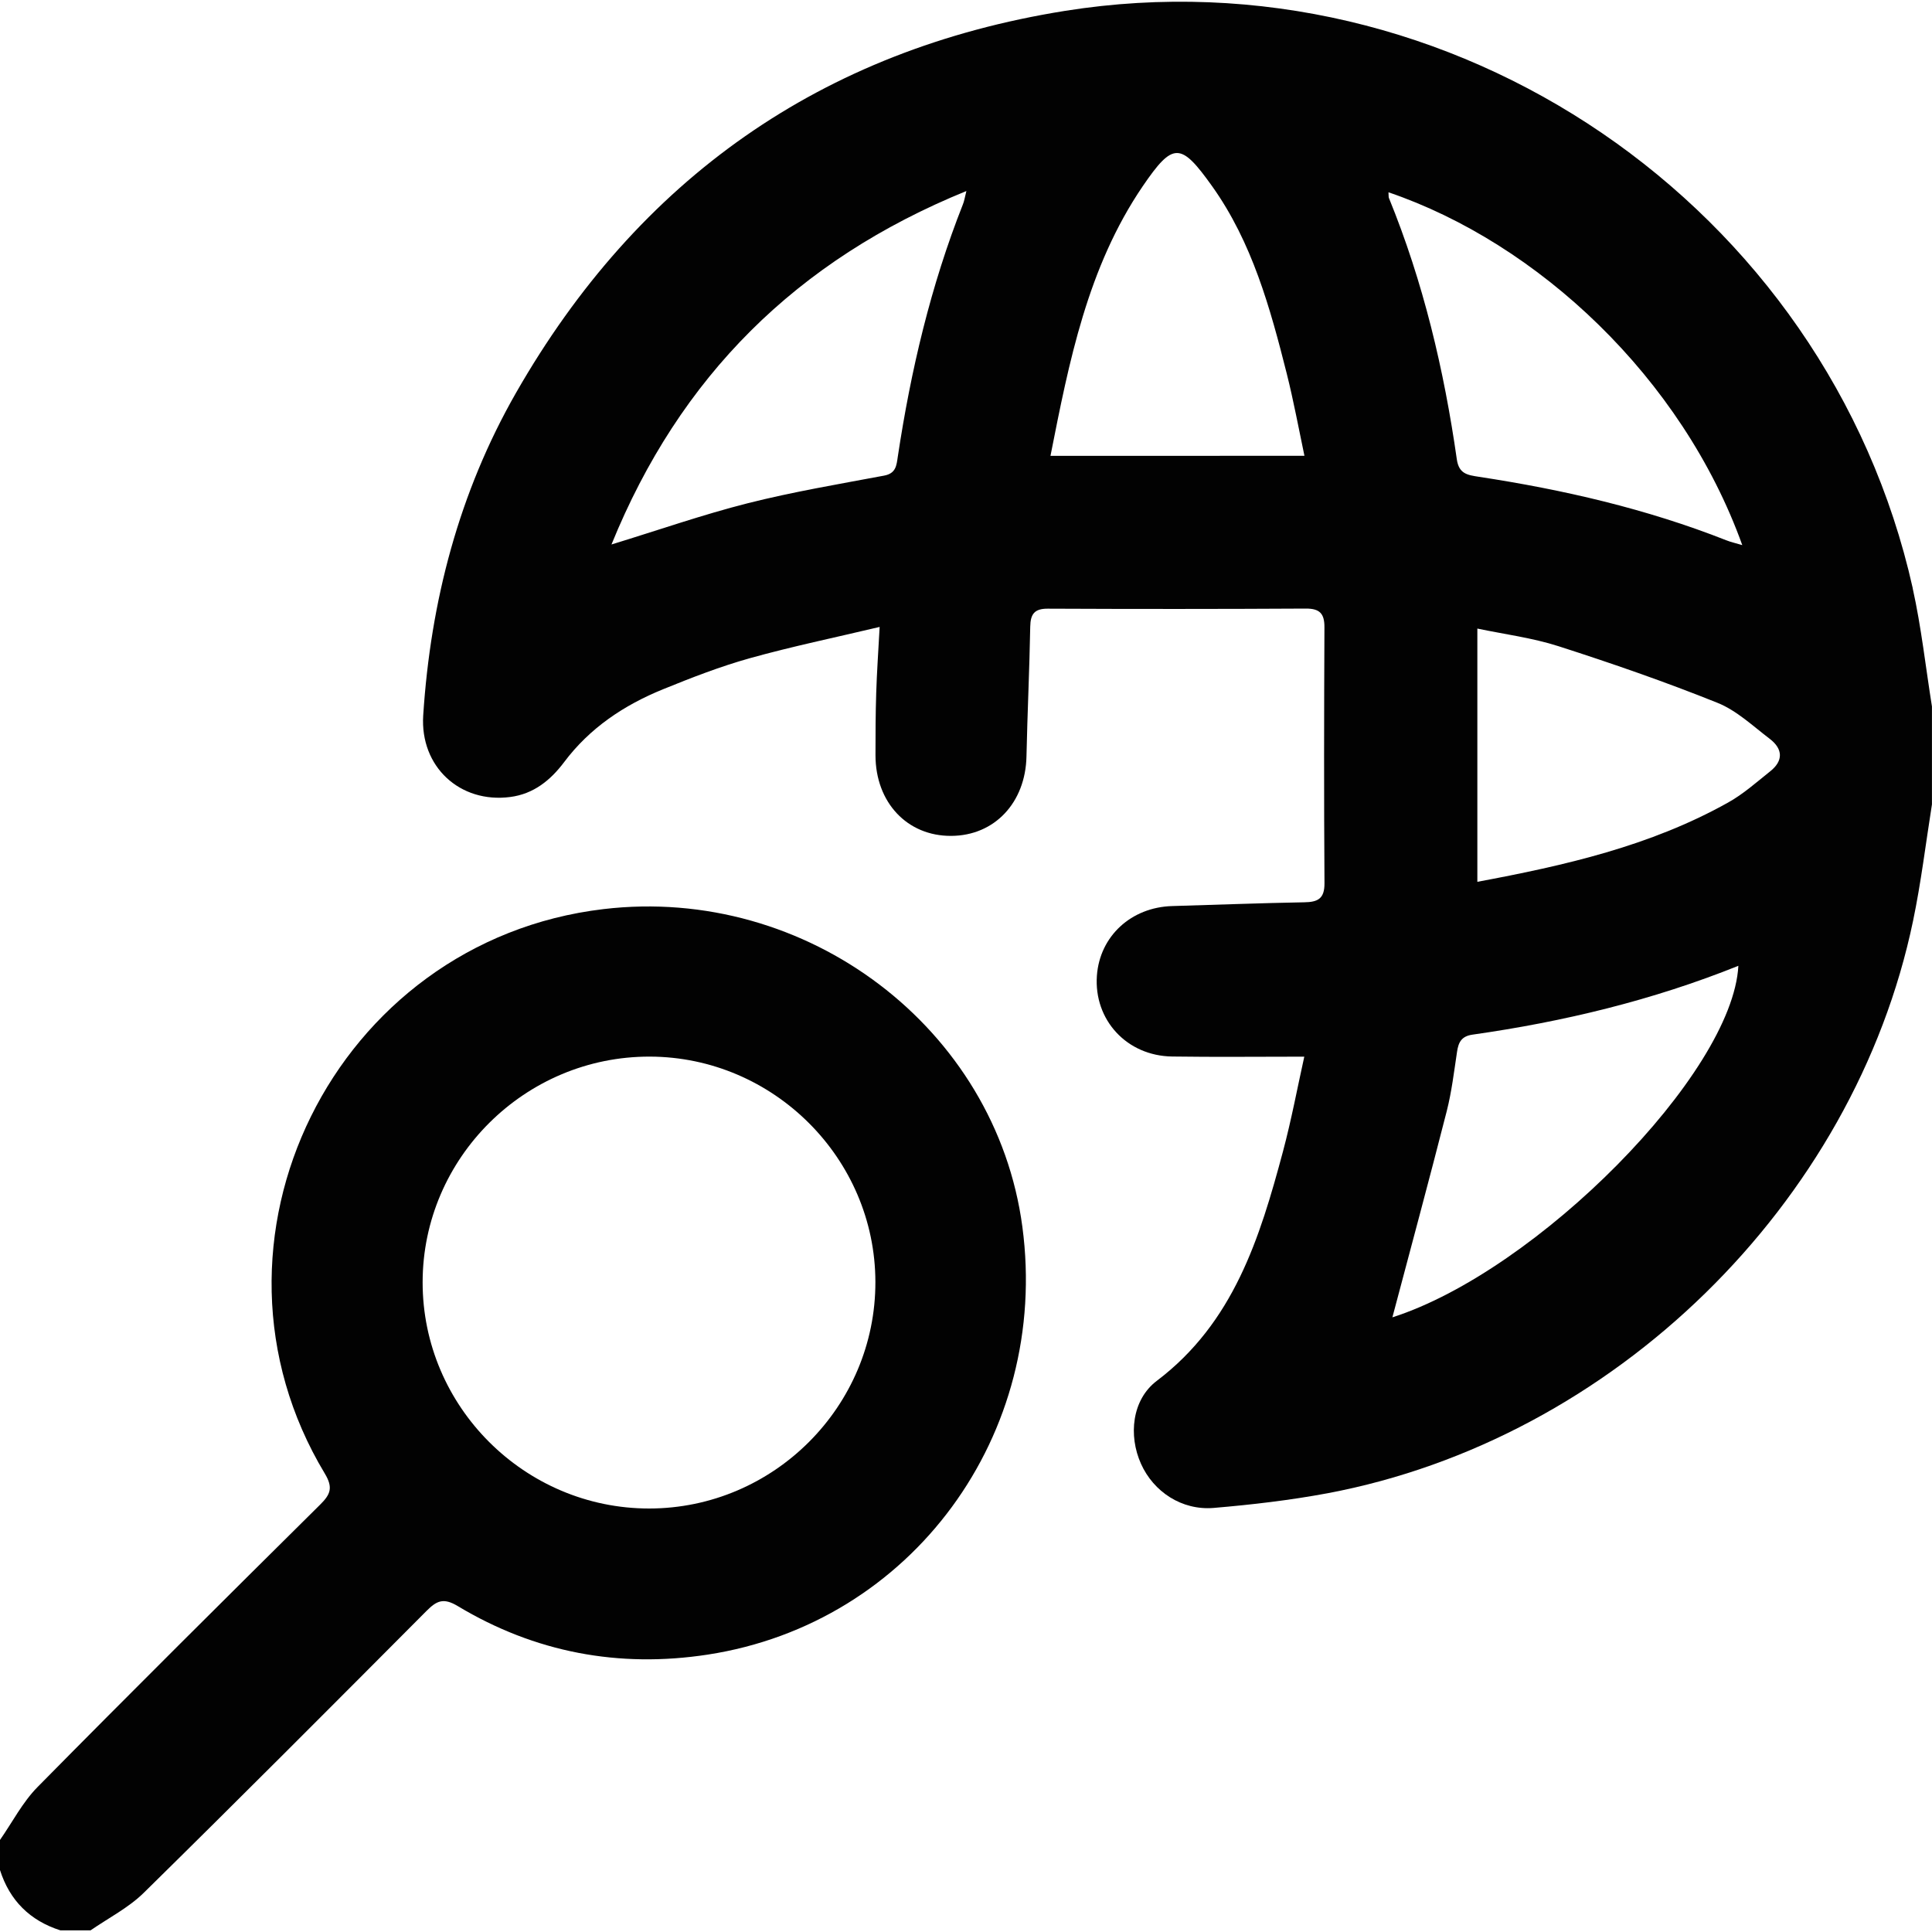 <svg width="40" height="40" viewBox="0 0 40 40" fill="none" xmlns="http://www.w3.org/2000/svg">
<path d="M39.601 12.177C37.831 4.263 30.06 -1.053 22.05 0.225C17.008 1.03 13.215 3.708 10.683 8.134C9.503 10.198 8.915 12.448 8.762 14.813C8.695 15.874 9.523 16.636 10.563 16.501C11.05 16.438 11.399 16.152 11.679 15.78C12.211 15.07 12.92 14.599 13.726 14.271C14.315 14.031 14.912 13.799 15.523 13.628C16.392 13.385 17.278 13.202 18.212 12.98C18.184 13.497 18.154 13.923 18.141 14.349C18.127 14.777 18.126 15.206 18.126 15.635C18.126 16.614 18.783 17.312 19.694 17.306C20.592 17.302 21.232 16.617 21.252 15.661C21.271 14.765 21.314 13.87 21.33 12.973C21.335 12.714 21.416 12.601 21.691 12.602C23.473 12.61 25.255 12.61 27.038 12.6C27.326 12.599 27.423 12.706 27.421 12.989C27.413 14.755 27.41 16.52 27.422 18.286C27.424 18.607 27.285 18.677 27.002 18.681C26.092 18.697 25.18 18.733 24.27 18.759C23.42 18.783 22.769 19.382 22.71 20.201C22.645 21.117 23.329 21.861 24.268 21.874C25.163 21.887 26.058 21.877 27.004 21.877C26.863 22.51 26.738 23.183 26.562 23.842C26.082 25.635 25.54 27.386 23.95 28.589C23.434 28.98 23.36 29.722 23.623 30.306C23.882 30.886 24.469 31.275 25.128 31.22C25.918 31.153 26.708 31.061 27.486 30.916C33.403 29.803 38.386 24.93 39.608 19.065C39.774 18.27 39.871 17.458 39.999 16.654V14.627C39.868 13.81 39.779 12.985 39.6 12.179L39.601 12.177ZM19.936 4.231C19.27 5.916 18.858 7.667 18.588 9.454C18.561 9.635 18.552 9.801 18.305 9.847C17.361 10.024 16.412 10.184 15.481 10.419C14.553 10.654 13.645 10.971 12.66 11.273C14.072 7.799 16.49 5.387 20.008 3.955C19.973 4.099 19.962 4.168 19.936 4.231ZM21.749 9.438C22.134 7.488 22.516 5.535 23.658 3.857C24.288 2.934 24.445 2.943 25.097 3.857C25.924 5.018 26.298 6.376 26.641 7.736C26.782 8.297 26.887 8.868 27.007 9.437L21.749 9.438ZM28.747 3.981C31.837 5.033 34.824 7.815 36.072 11.286C35.941 11.246 35.837 11.225 35.741 11.186C34.087 10.534 32.367 10.138 30.615 9.871C30.384 9.835 30.205 9.812 30.162 9.51C29.897 7.654 29.467 5.839 28.756 4.099C28.747 4.076 28.752 4.048 28.747 3.981ZM28.828 27.274C29.203 25.86 29.588 24.436 29.953 23.006C30.055 22.605 30.104 22.19 30.166 21.779C30.195 21.579 30.258 21.453 30.488 21.421C32.373 21.153 34.214 20.71 35.991 19.996C35.871 22.233 31.817 26.317 28.828 27.274ZM36.649 15.97C36.366 16.196 36.091 16.442 35.776 16.617C34.167 17.517 32.398 17.919 30.587 18.257V13.014C31.144 13.131 31.722 13.204 32.267 13.379C33.375 13.735 34.478 14.117 35.558 14.551C35.955 14.71 36.292 15.032 36.641 15.297C36.913 15.505 36.926 15.751 36.649 15.97Z" fill="#020202"/>
<path d="M12.494 18.822C6.922 19.482 3.839 25.716 6.724 30.507C6.901 30.801 6.842 30.94 6.627 31.153C4.669 33.093 2.712 35.037 0.777 36.999C0.467 37.313 0.256 37.727 0 38.094V38.718C0.201 39.348 0.619 39.764 1.25 39.966H1.875C2.244 39.711 2.657 39.501 2.973 39.192C4.939 37.259 6.885 35.307 8.83 33.353C9.042 33.14 9.182 33.075 9.477 33.252C11.074 34.212 12.812 34.539 14.652 34.257C18.876 33.608 21.741 29.702 21.167 25.399C20.619 21.289 16.706 18.323 12.494 18.822ZM13.441 31.232C10.863 31.233 8.748 29.122 8.75 26.547C8.752 23.974 10.871 21.87 13.453 21.876C16.015 21.882 18.12 23.984 18.124 26.541C18.129 29.117 16.02 31.23 13.441 31.232Z" fill="#020202"/>
</svg>

